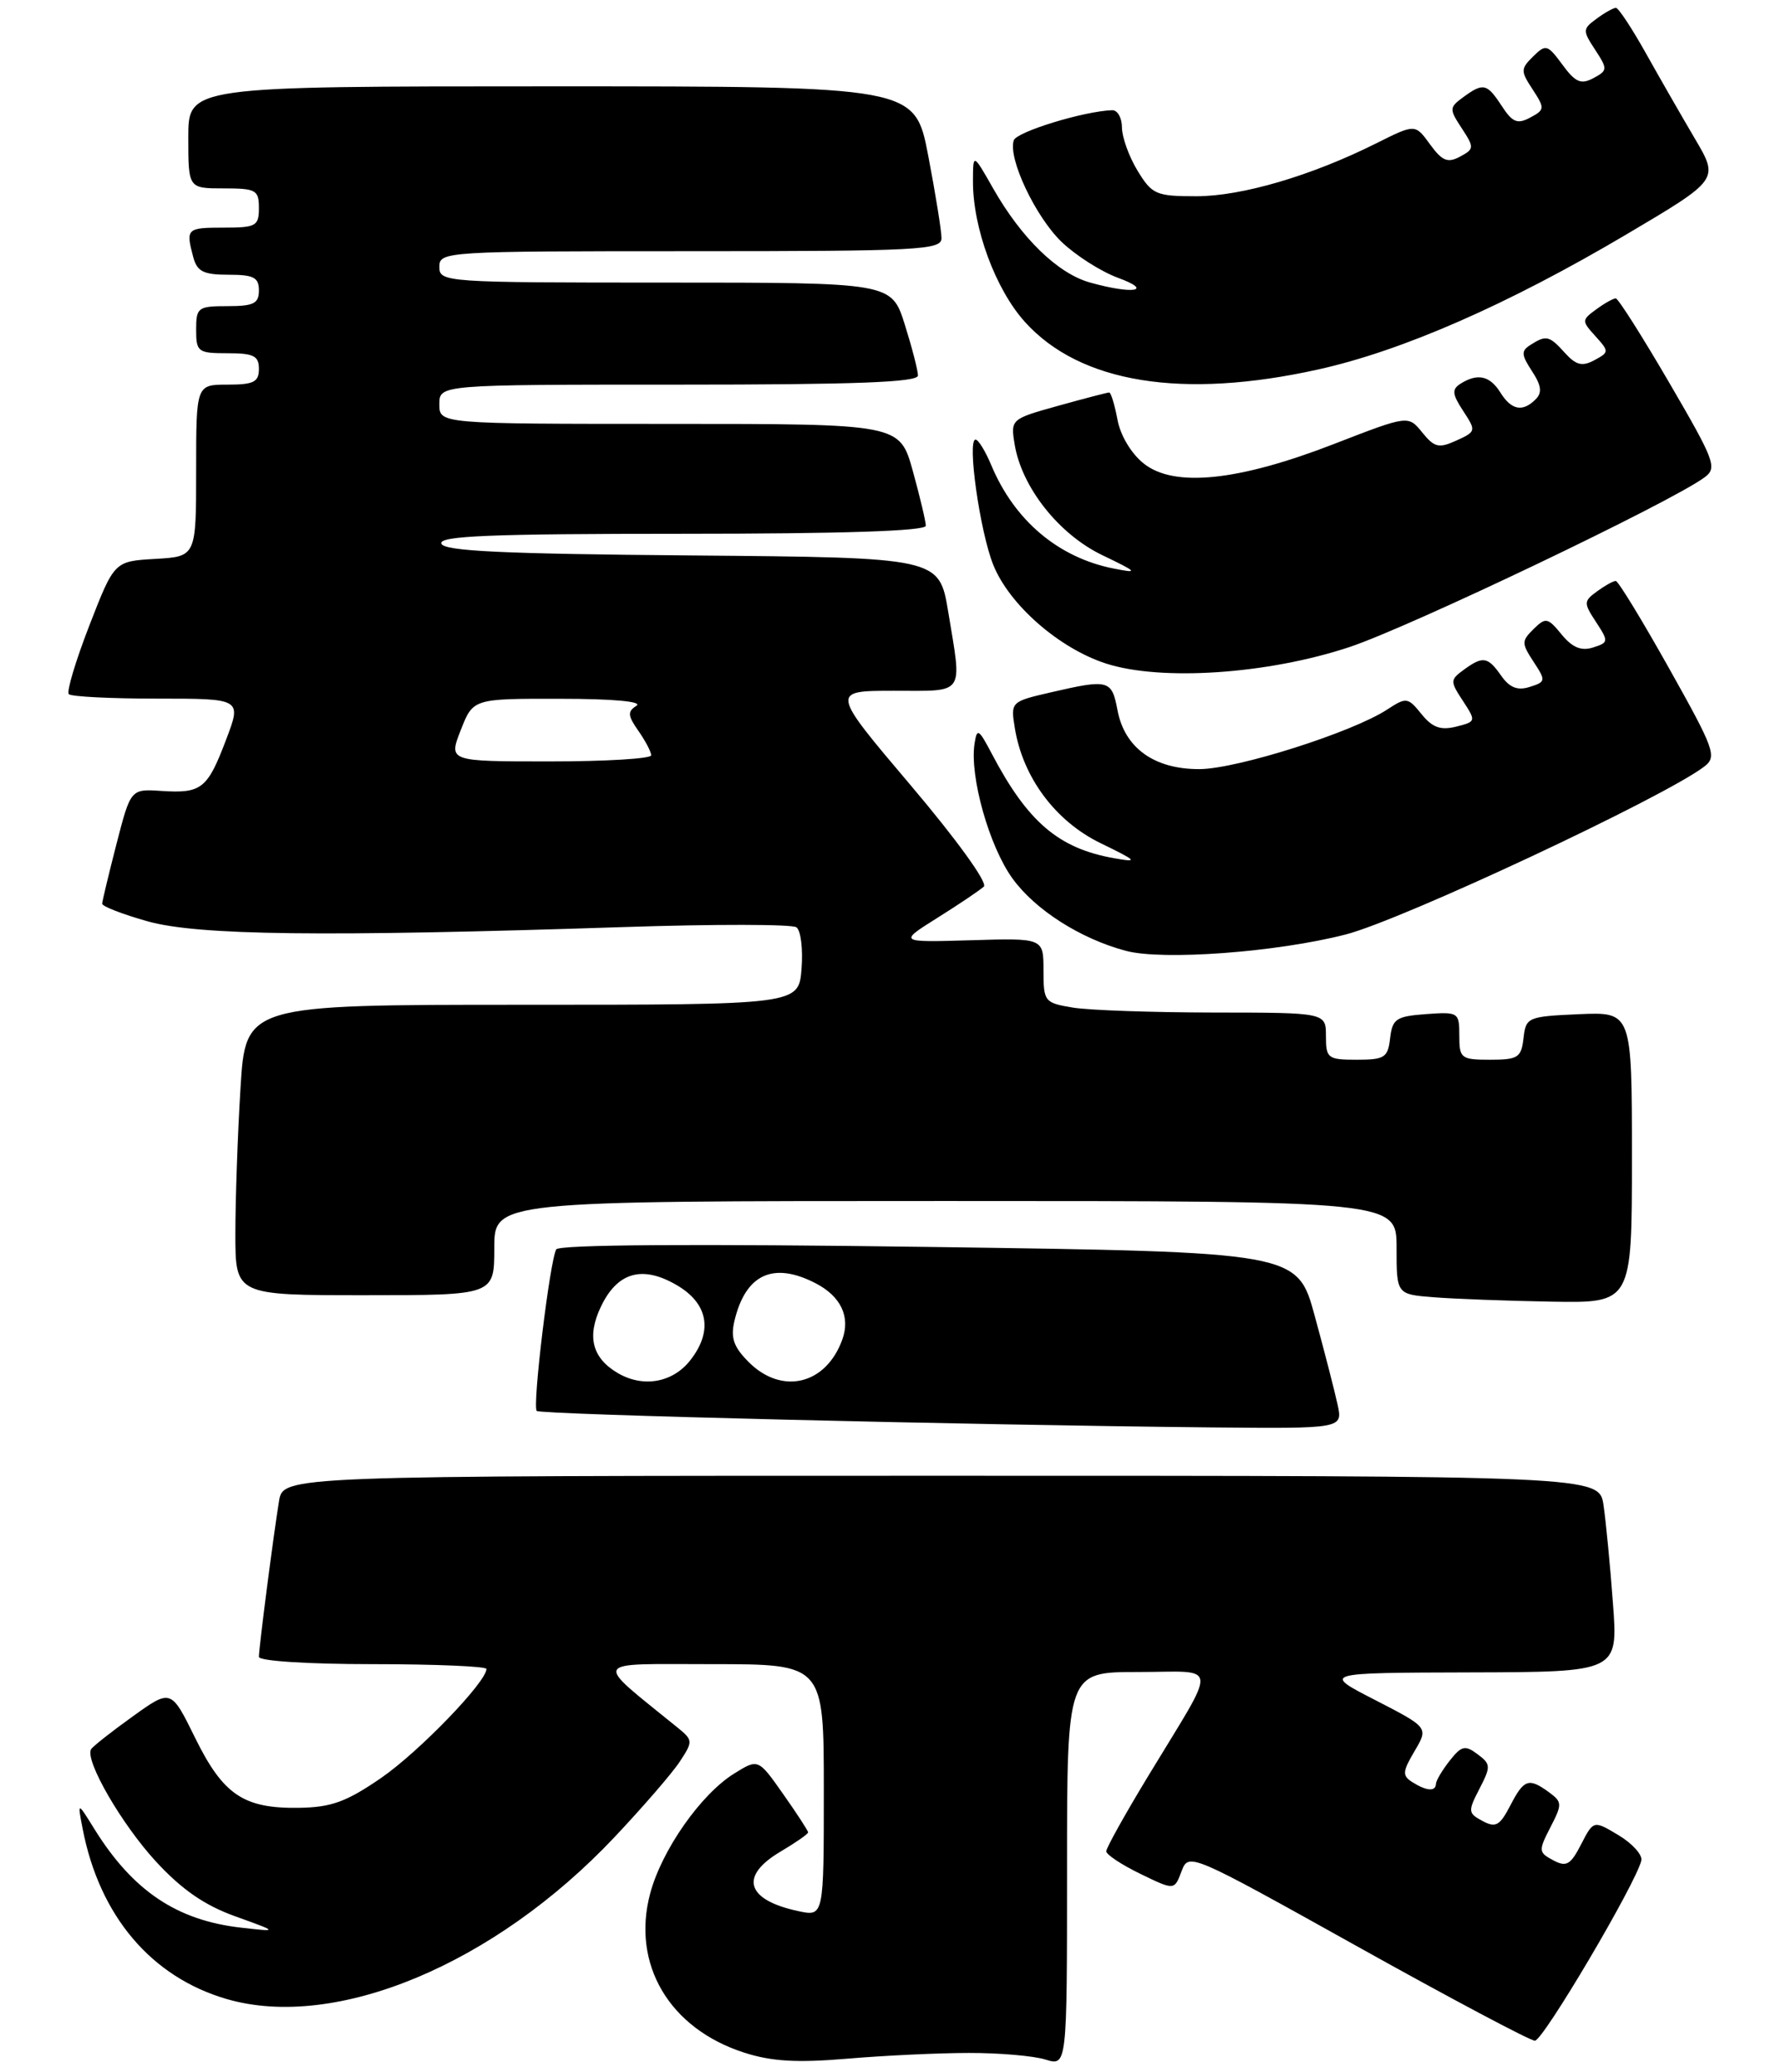 <?xml version="1.0" encoding="UTF-8" standalone="no"?>
<!DOCTYPE svg PUBLIC "-//W3C//DTD SVG 1.1//EN" "http://www.w3.org/Graphics/SVG/1.1/DTD/svg11.dtd" >
<svg xmlns="http://www.w3.org/2000/svg" xmlns:xlink="http://www.w3.org/1999/xlink" version="1.1" viewBox="0 0 227 264">
 <g >
 <path fill="currentColor"
d=" M 123.50 261.53 C 127.35 261.52 131.74 261.90 133.25 262.37 C 136.00 263.22 136.00 263.22 136.00 238.11 C 136.00 213.00 136.00 213.00 145.04 213.00 C 155.50 213.00 155.34 211.41 146.36 226.23 C 143.41 231.09 141.00 235.41 141.00 235.84 C 141.00 236.26 142.95 237.55 145.34 238.71 C 149.68 240.82 149.68 240.82 150.59 238.40 C 151.50 235.99 151.61 236.04 173.00 247.96 C 184.82 254.55 195.01 259.96 195.63 259.97 C 196.66 260.00 208.51 239.95 209.20 237.01 C 209.36 236.30 208.06 234.85 206.31 233.80 C 203.11 231.88 203.11 231.88 201.52 234.96 C 200.17 237.58 199.64 237.88 197.96 236.98 C 196.09 235.98 196.07 235.77 197.61 232.78 C 199.13 229.84 199.12 229.56 197.43 228.32 C 194.84 226.43 194.24 226.64 192.49 230.02 C 191.16 232.58 190.64 232.88 188.96 231.98 C 187.10 230.98 187.08 230.75 188.57 227.87 C 190.03 225.04 190.02 224.73 188.32 223.47 C 186.73 222.28 186.28 222.39 184.77 224.30 C 183.82 225.51 183.03 226.84 183.02 227.25 C 182.99 228.26 181.82 228.17 180.01 227.03 C 178.71 226.20 178.74 225.71 180.30 223.07 C 182.07 220.07 182.07 220.07 175.29 216.58 C 168.50 213.10 168.50 213.10 187.37 213.05 C 206.24 213.00 206.24 213.00 205.58 204.25 C 205.23 199.44 204.68 193.81 204.38 191.75 C 203.82 188.00 203.82 188.00 119.96 188.00 C 36.09 188.00 36.09 188.00 35.56 191.25 C 34.85 195.58 33.00 209.90 33.00 211.07 C 33.00 211.60 39.25 212.00 47.50 212.00 C 55.48 212.00 62.00 212.28 62.00 212.61 C 62.00 214.27 53.40 223.17 48.60 226.48 C 44.15 229.54 42.23 230.24 38.12 230.30 C 31.06 230.41 28.45 228.66 24.87 221.39 C 21.80 215.15 21.80 215.15 16.90 218.67 C 14.21 220.60 11.82 222.48 11.61 222.84 C 10.77 224.22 15.51 232.42 19.91 237.18 C 23.18 240.72 26.09 242.73 30.00 244.13 C 35.50 246.11 35.50 246.11 30.75 245.57 C 22.54 244.65 16.93 240.88 12.03 233.00 C 9.86 229.50 9.86 229.50 10.54 233.00 C 12.69 244.09 19.28 251.86 28.89 254.66 C 42.79 258.70 63.03 250.25 78.33 234.03 C 81.96 230.18 85.71 225.85 86.66 224.39 C 88.33 221.85 88.32 221.68 86.41 220.12 C 75.49 211.25 75.09 212.00 90.77 212.00 C 105.00 212.00 105.00 212.00 105.00 228.08 C 105.00 244.16 105.00 244.16 101.75 243.46 C 95.09 242.04 94.19 239.00 99.50 235.87 C 101.42 234.73 103.00 233.64 103.00 233.43 C 103.00 233.23 101.57 231.03 99.82 228.55 C 96.64 224.03 96.64 224.03 93.57 225.94 C 89.33 228.57 84.34 235.69 82.87 241.21 C 80.46 250.22 85.31 258.43 94.86 261.49 C 98.36 262.62 101.59 262.80 108.00 262.26 C 112.67 261.86 119.65 261.53 123.50 261.53 Z  M 170.48 178.92 C 170.11 177.22 168.81 172.16 167.58 167.67 C 165.36 159.50 165.36 159.50 118.43 158.85 C 88.71 158.44 71.28 158.55 70.90 159.16 C 70.10 160.46 67.83 179.16 68.41 179.74 C 68.87 180.21 123.32 181.53 154.33 181.84 C 171.16 182.00 171.16 182.00 170.48 178.92 Z  M 208.00 147.45 C 208.00 128.91 208.00 128.91 201.25 129.20 C 194.71 129.49 194.49 129.59 194.18 132.25 C 193.90 134.73 193.48 135.00 189.93 135.00 C 186.21 135.00 186.00 134.83 186.00 131.94 C 186.00 128.96 185.89 128.89 181.75 129.19 C 177.95 129.47 177.47 129.79 177.18 132.25 C 176.90 134.73 176.48 135.00 172.93 135.00 C 169.23 135.00 169.00 134.82 169.00 132.00 C 169.00 129.00 169.00 129.00 154.75 128.99 C 146.91 128.98 138.81 128.70 136.75 128.36 C 133.12 127.76 133.00 127.60 133.00 123.62 C 133.00 119.50 133.00 119.50 123.75 119.78 C 114.50 120.05 114.50 120.05 119.50 116.91 C 122.25 115.19 124.90 113.40 125.40 112.94 C 125.91 112.46 121.89 106.90 116.08 100.05 C 105.87 88.00 105.87 88.00 113.94 88.00 C 123.12 88.00 122.63 88.71 120.86 77.96 C 119.71 71.03 119.71 71.03 88.19 70.76 C 64.05 70.56 56.57 70.21 56.25 69.25 C 55.92 68.27 62.49 68.00 86.92 68.00 C 107.28 68.00 118.00 67.65 118.00 66.98 C 118.00 66.43 117.25 63.28 116.34 59.98 C 114.67 54.00 114.67 54.00 85.34 54.00 C 56.00 54.00 56.00 54.00 56.00 51.50 C 56.00 49.00 56.00 49.00 86.50 49.00 C 109.00 49.00 117.00 48.70 117.00 47.84 C 117.00 47.20 116.24 44.27 115.32 41.34 C 113.63 36.00 113.63 36.00 84.82 36.00 C 56.67 36.00 56.00 35.95 56.00 34.00 C 56.00 32.04 56.67 32.00 88.00 32.00 C 117.18 32.00 120.00 31.85 120.00 30.34 C 120.00 29.42 119.24 24.70 118.31 19.84 C 116.61 11.00 116.61 11.00 70.31 11.00 C 24.00 11.00 24.00 11.00 24.00 17.50 C 24.00 24.00 24.00 24.00 28.50 24.00 C 32.63 24.00 33.00 24.20 33.00 26.50 C 33.00 28.80 32.63 29.00 28.50 29.00 C 23.79 29.00 23.66 29.12 24.63 32.75 C 25.12 34.59 25.93 35.00 29.12 35.00 C 32.33 35.00 33.00 35.34 33.00 37.00 C 33.00 38.67 32.33 39.00 29.00 39.00 C 25.22 39.00 25.00 39.17 25.00 42.00 C 25.00 44.83 25.22 45.00 29.00 45.00 C 32.33 45.00 33.00 45.33 33.00 47.00 C 33.00 48.67 32.33 49.00 29.00 49.00 C 25.00 49.00 25.00 49.00 25.00 59.95 C 25.00 70.90 25.00 70.90 19.79 71.20 C 14.57 71.50 14.57 71.50 11.39 79.68 C 9.64 84.19 8.46 88.12 8.77 88.43 C 9.08 88.75 14.17 89.00 20.07 89.00 C 30.81 89.00 30.81 89.00 28.81 94.25 C 26.44 100.50 25.69 101.09 20.58 100.76 C 16.66 100.50 16.66 100.50 14.85 107.50 C 13.86 111.35 13.04 114.78 13.02 115.12 C 13.01 115.46 15.62 116.47 18.82 117.37 C 25.23 119.17 41.27 119.36 79.50 118.10 C 91.05 117.72 100.96 117.73 101.51 118.13 C 102.07 118.53 102.36 120.91 102.16 123.43 C 101.80 128.00 101.80 128.00 66.55 128.00 C 31.30 128.00 31.30 128.00 30.65 138.66 C 30.29 144.52 30.00 152.84 30.00 157.16 C 30.00 165.00 30.00 165.00 46.50 165.00 C 63.00 165.00 63.00 165.00 63.00 159.00 C 63.00 153.00 63.00 153.00 120.50 153.00 C 178.00 153.00 178.00 153.00 178.00 158.95 C 178.00 164.89 178.00 164.89 182.75 165.26 C 185.36 165.47 192.11 165.72 197.75 165.82 C 208.00 166.00 208.00 166.00 208.00 147.45 Z  M 171.50 119.05 C 178.70 117.21 212.22 101.51 217.24 97.64 C 218.86 96.39 218.53 95.47 212.74 85.15 C 209.31 79.03 206.25 74.01 205.94 74.01 C 205.63 74.00 204.56 74.60 203.56 75.33 C 201.83 76.59 201.83 76.81 203.43 79.25 C 205.05 81.73 205.03 81.85 203.03 82.49 C 201.54 82.96 200.40 82.49 199.04 80.83 C 197.27 78.67 197.01 78.62 195.47 80.13 C 193.92 81.66 193.92 81.94 195.46 84.30 C 197.05 86.72 197.03 86.86 194.97 87.51 C 193.42 88.00 192.42 87.61 191.35 86.10 C 189.63 83.64 189.01 83.54 186.56 85.33 C 184.82 86.60 184.82 86.80 186.46 89.29 C 188.15 91.88 188.14 91.93 185.59 92.57 C 183.61 93.06 182.56 92.68 181.18 90.97 C 179.44 88.82 179.24 88.80 176.82 90.38 C 172.39 93.29 157.67 97.96 152.88 97.98 C 147.11 98.00 143.33 95.28 142.43 90.46 C 141.70 86.60 141.31 86.50 133.98 88.19 C 128.83 89.38 128.80 89.40 129.35 92.77 C 130.37 99.04 134.52 104.61 140.25 107.40 C 144.98 109.70 145.15 109.89 142.00 109.33 C 134.92 108.08 130.98 104.72 126.40 96.00 C 124.73 92.83 124.52 92.71 124.21 94.75 C 123.57 98.90 126.08 107.81 129.04 111.90 C 131.94 115.91 137.70 119.58 143.50 121.13 C 148.20 122.38 162.71 121.31 171.50 119.05 Z  M 172.00 82.43 C 179.71 79.87 213.00 63.97 217.26 60.81 C 218.90 59.60 218.57 58.72 212.76 48.76 C 209.32 42.86 206.25 38.02 205.94 38.01 C 205.63 38.01 204.51 38.63 203.45 39.41 C 201.59 40.77 201.58 40.88 203.35 42.83 C 205.11 44.78 205.10 44.87 203.21 45.89 C 201.66 46.72 200.88 46.52 199.47 44.97 C 197.47 42.75 197.08 42.66 195.08 43.93 C 193.86 44.70 193.89 45.18 195.26 47.28 C 196.46 49.11 196.58 50.02 195.73 50.87 C 194.07 52.53 192.64 52.26 191.23 50.00 C 189.89 47.86 188.32 47.51 186.14 48.89 C 185.03 49.60 185.09 50.21 186.49 52.35 C 188.16 54.89 188.14 54.98 185.63 56.12 C 183.39 57.14 182.83 57.01 181.27 55.09 C 179.49 52.89 179.49 52.89 170.00 56.57 C 157.82 61.29 149.65 62.13 145.79 59.06 C 144.20 57.81 142.80 55.48 142.43 53.46 C 142.07 51.56 141.60 50.00 141.37 50.00 C 141.15 50.00 138.23 50.76 134.89 51.69 C 128.85 53.37 128.80 53.41 129.32 56.59 C 130.21 62.06 134.95 68.06 140.49 70.72 C 145.01 72.89 145.16 73.06 142.00 72.44 C 134.92 71.06 129.30 66.33 126.34 59.25 C 125.59 57.46 124.69 56.00 124.34 56.00 C 123.24 56.00 124.89 67.69 126.59 71.94 C 128.63 77.04 134.99 82.60 140.97 84.53 C 148.01 86.80 161.61 85.88 172.00 82.43 Z  M 168.00 47.07 C 178.71 44.70 192.16 38.81 207.30 29.86 C 219.10 22.88 219.10 22.88 216.04 17.69 C 214.36 14.84 211.53 9.91 209.76 6.75 C 207.99 3.59 206.28 1.00 205.96 1.00 C 205.64 1.00 204.53 1.62 203.50 2.38 C 201.71 3.69 201.70 3.89 203.31 6.34 C 204.92 8.80 204.91 8.98 203.08 9.96 C 201.50 10.80 200.79 10.49 199.14 8.24 C 197.24 5.66 197.02 5.60 195.41 7.19 C 193.81 8.77 193.80 9.05 195.35 11.40 C 196.91 13.79 196.90 13.99 195.03 14.98 C 193.41 15.85 192.78 15.60 191.42 13.52 C 189.52 10.61 189.06 10.51 186.50 12.38 C 184.71 13.69 184.70 13.89 186.31 16.34 C 187.92 18.80 187.91 18.98 186.08 19.96 C 184.51 20.80 183.81 20.51 182.26 18.38 C 180.37 15.78 180.37 15.78 175.43 18.25 C 167.18 22.38 158.29 25.00 152.48 25.00 C 147.34 25.00 146.84 24.78 144.99 21.75 C 143.90 19.96 143.01 17.49 143.00 16.25 C 143.00 15.01 142.44 14.02 141.75 14.04 C 138.14 14.16 129.57 16.79 129.21 17.88 C 128.45 20.14 131.94 27.55 135.28 30.79 C 137.07 32.52 140.33 34.60 142.52 35.40 C 147.09 37.08 144.43 37.53 138.96 36.00 C 134.83 34.86 130.20 30.36 126.58 24.00 C 124.02 19.50 124.02 19.50 124.01 23.07 C 123.99 29.03 126.88 36.86 130.64 41.02 C 137.66 48.80 150.69 50.91 168.00 47.07 Z  M 78.76 174.93 C 75.48 173.01 74.77 170.28 76.58 166.48 C 78.67 162.07 81.85 161.15 86.23 163.70 C 90.27 166.04 90.91 169.57 87.97 173.30 C 85.74 176.14 81.99 176.81 78.76 174.93 Z  M 95.43 173.52 C 93.50 171.59 93.10 170.43 93.61 168.27 C 95.03 162.31 98.56 160.68 103.98 163.49 C 107.16 165.14 108.40 167.73 107.37 170.61 C 105.31 176.39 99.67 177.76 95.43 173.52 Z  M 58.73 93.00 C 60.30 89.00 60.30 89.00 71.40 89.02 C 78.14 89.02 81.96 89.37 81.12 89.91 C 79.96 90.64 80.00 91.16 81.37 93.11 C 82.27 94.40 83.00 95.79 83.00 96.22 C 83.00 96.65 77.19 97.00 70.08 97.00 C 57.16 97.00 57.16 97.00 58.73 93.00 Z "/>
</g>
</svg>